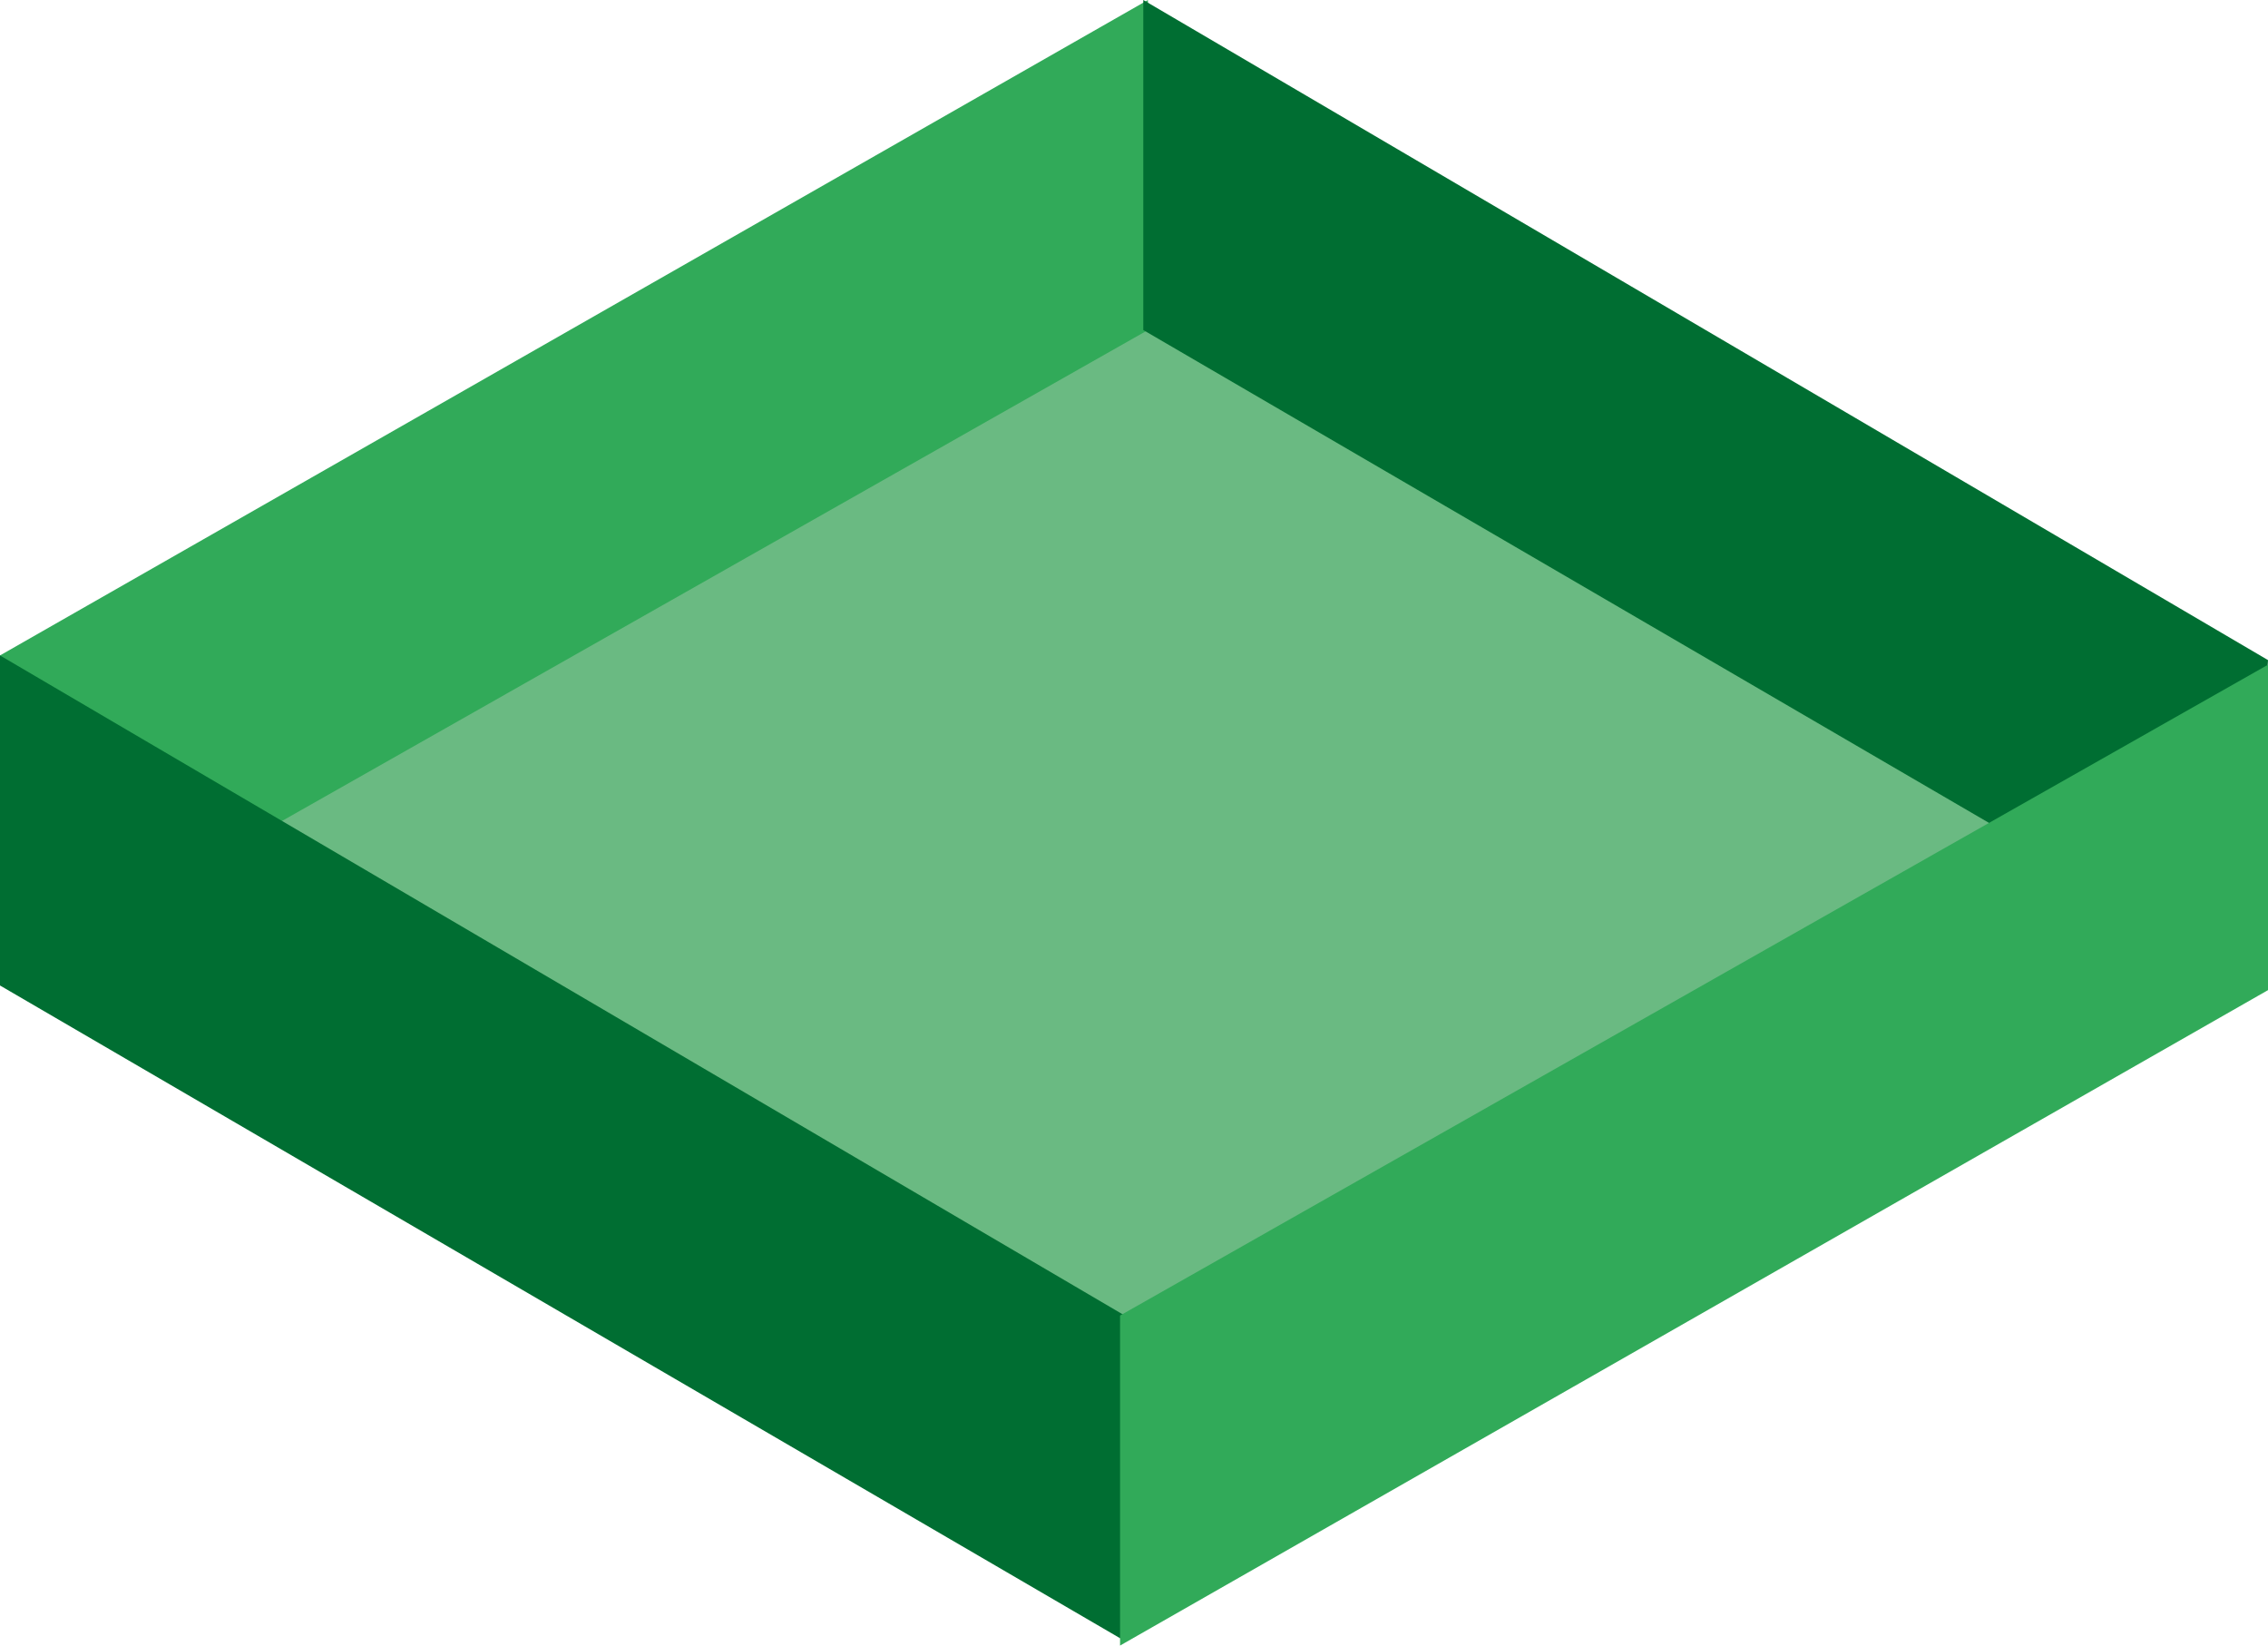 <?xml version="1.0" encoding="utf-8"?>
<!-- Generator: Adobe Illustrator 23.0.4, SVG Export Plug-In . SVG Version: 6.00 Build 0)  -->
<svg version="1.1" id="Capa_1" xmlns="http://www.w3.org/2000/svg" xmlns:xlink="http://www.w3.org/1999/xlink" x="0px" y="0px"
	 viewBox="0 0 48.8 35.4" style="enable-background:new 0 0 48.8 35.4;" xml:space="preserve">
<style type="text/css">
	.st0{fill:#6ABA82;}
	.st1{fill:#31AA59;}
	.st2{fill:#006E32;}
	.st3{fill:#CC5261;}
	.st4{fill:#BD1622;}
	.st5{fill:#751518;}
	.st6{fill:#D9D9D9;}
	.st7{fill:#B3B4B3;}
	.st8{fill:#868686;}
	.st9{fill:#BFC9E8;}
	.st10{fill:#9FABD8;}
	.st11{fill:#3458A3;}
</style>
<g>
	<g>
		<path class="st0" d="M24.5,0.3L0.1,14.1l24,14.7l24.6-14.5L24.5,0.3z"/>
	</g>
	<g>
		<polygon class="st1" points="0,14.1 0,21.1 24.7,7.1 24.7,0 		"/>
	</g>
	<g>
		<path class="st2" d="M24.2,35.3L0,21.2l0-7.1l24.2,14.2C24.2,28.3,24.3,35.3,24.2,35.3z"/>
	</g>
	<g>
		<path class="st2" d="M48.8,21.2L24.6,7.1l0-7.1l24.2,14.2C48.8,14.2,48.4,21.3,48.8,21.2z"/>
	</g>
	<g>
		<polygon class="st1" points="24.1,28.3 24.1,35.4 48.8,21.3 48.8,14.3 		"/>
	</g>
</g>
</svg>
